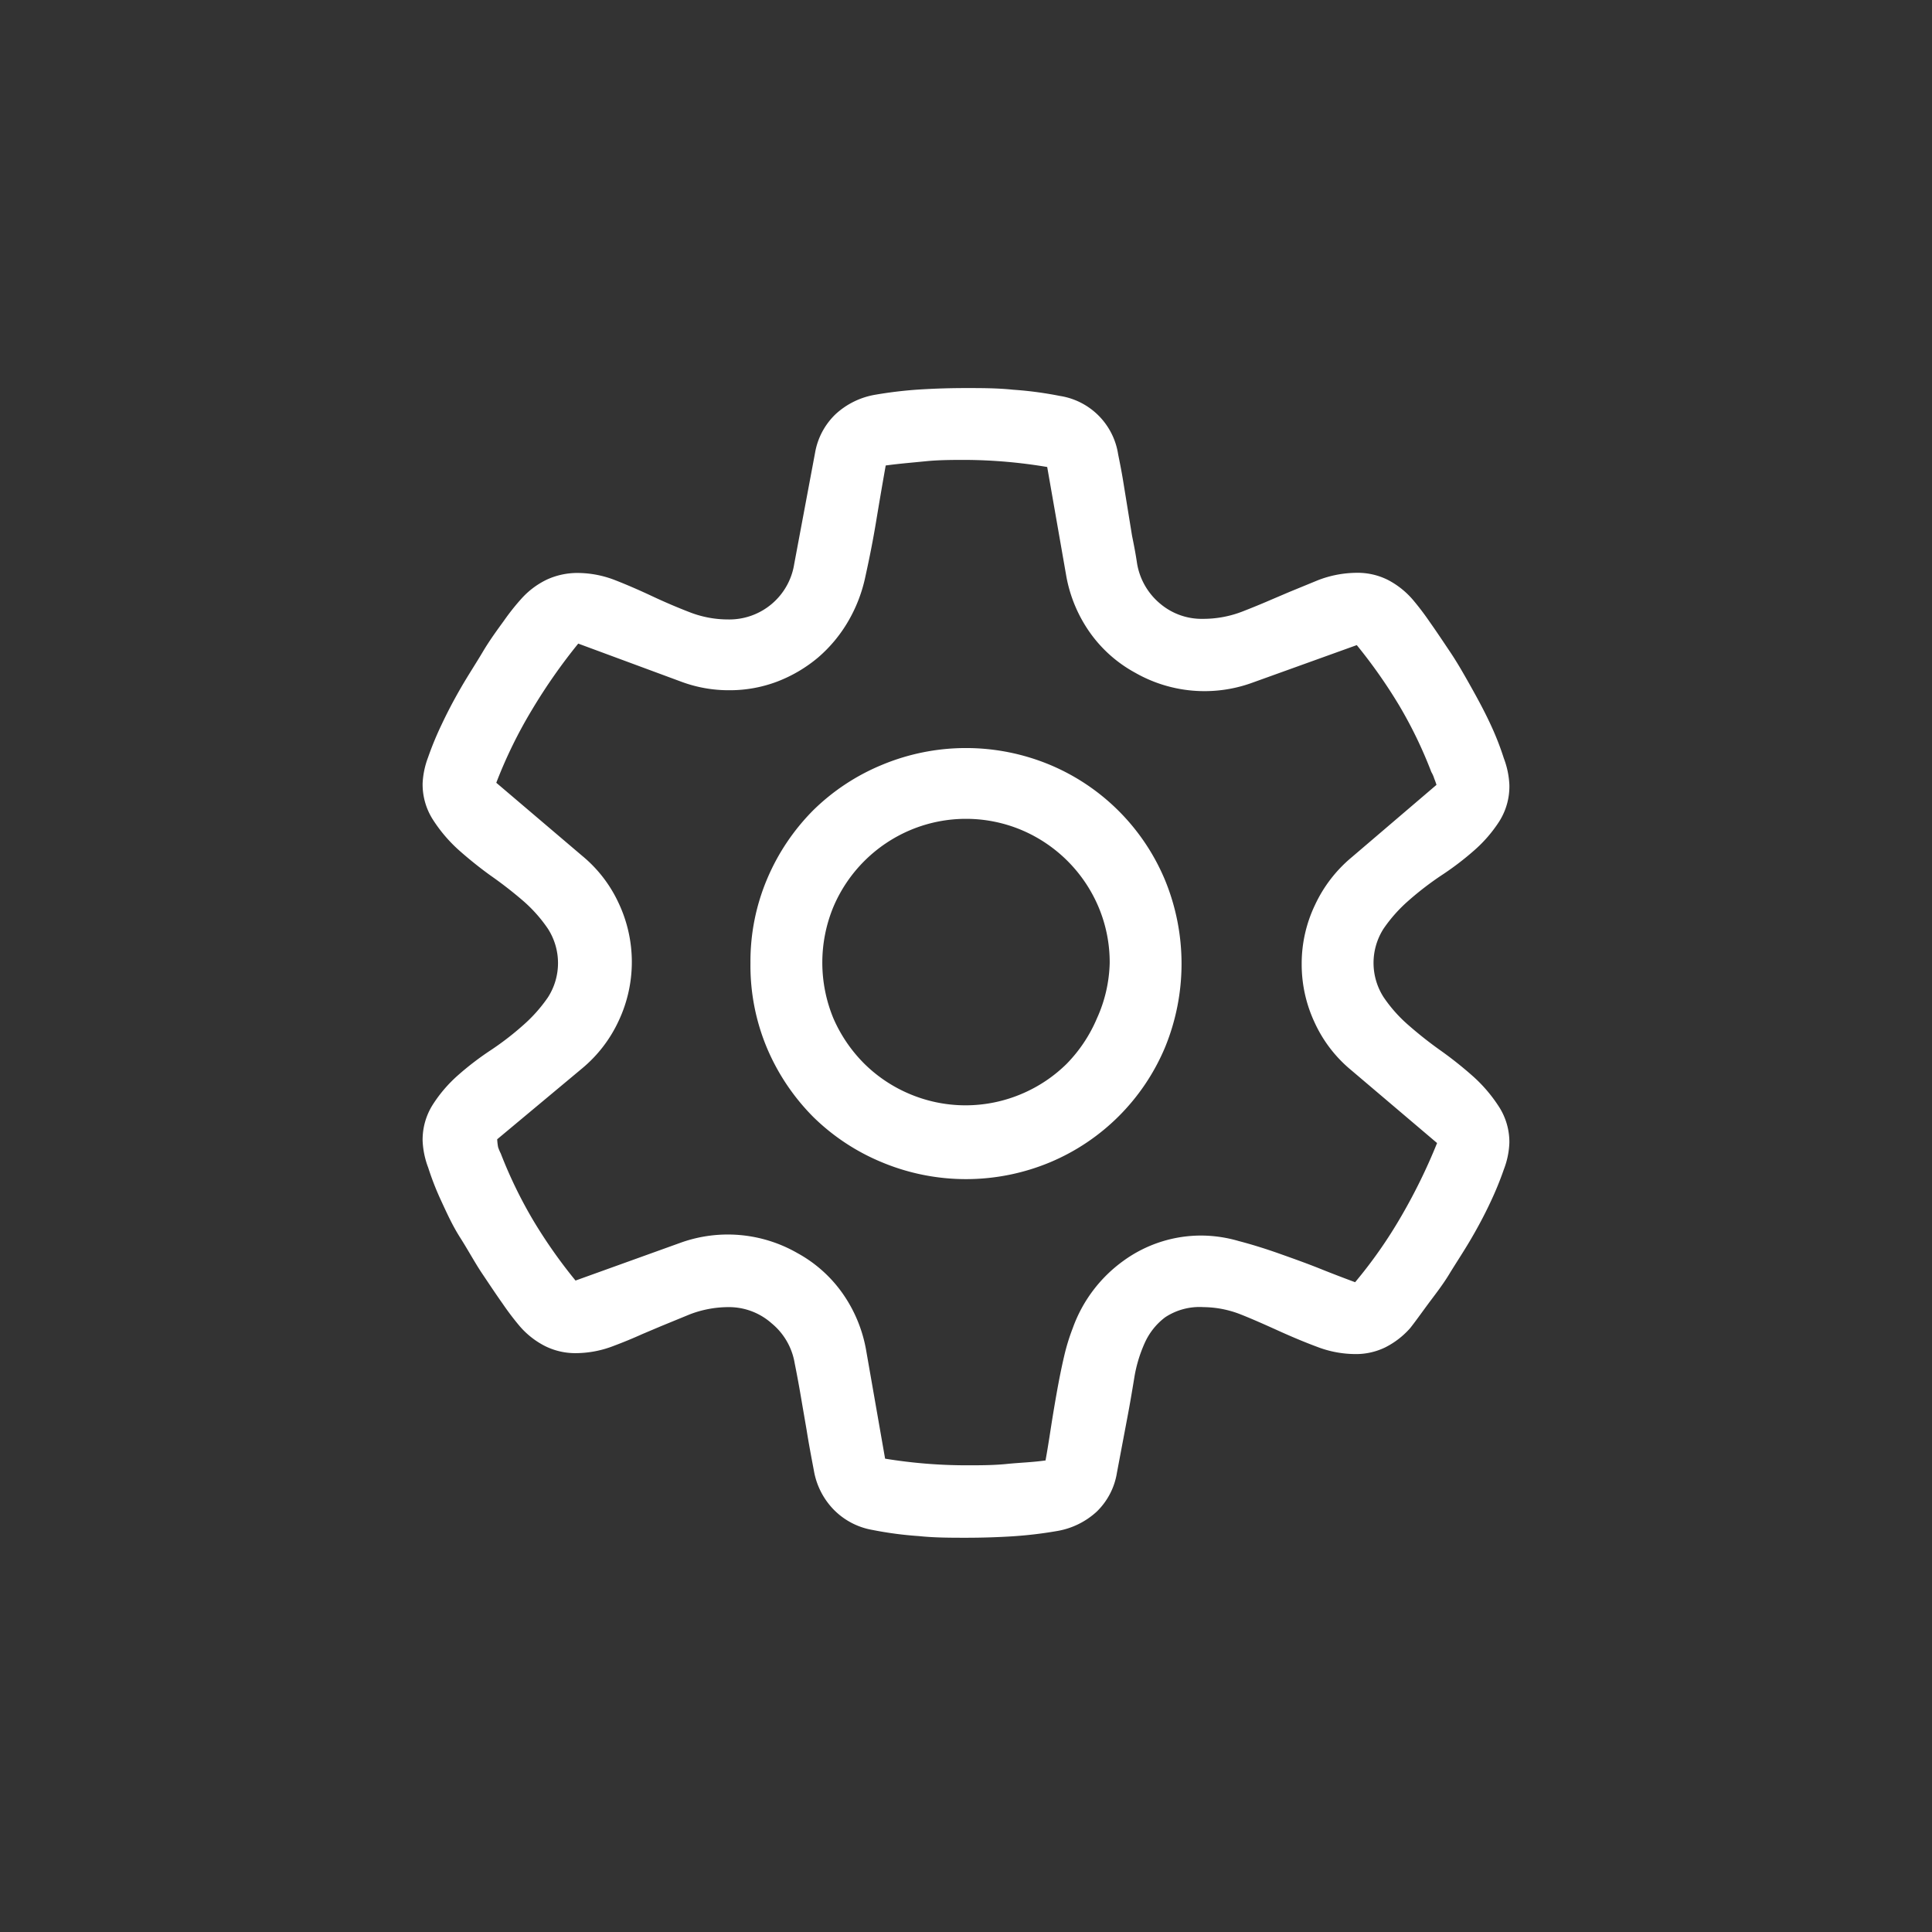 <svg id="图层_1" data-name="图层 1" xmlns="http://www.w3.org/2000/svg" viewBox="0 0 128 128"><rect x="0" y="0" width="128" height="128" fill="#333333" stroke="none"/><defs><style>.cls-1{fill:#fff;}</style></defs><path class="cls-1" d="M48.27,86.6a7.18,7.18,0,0,0-2.57.48l-1.9.78-1.23.52q-.93.42-1.89.78a7,7,0,0,1-2.57.49,4.5,4.5,0,0,1-2-.47,5.51,5.51,0,0,1-1.68-1.32,18.18,18.18,0,0,1-1.13-1.49c-.44-.62-.89-1.3-1.36-2S31,82.8,30.49,82s-.89-1.64-1.25-2.42a18.72,18.72,0,0,1-.87-2.22A5.67,5.67,0,0,1,28,75.59a4.34,4.34,0,0,1,.67-2.4,9.19,9.19,0,0,1,1.66-1.94,19.33,19.33,0,0,1,2.15-1.65,19.25,19.25,0,0,0,2.16-1.66,9.9,9.9,0,0,0,1.66-1.86,4.2,4.2,0,0,0,0-4.55,9.5,9.5,0,0,0-1.68-1.88A26.94,26.94,0,0,0,32.49,58a26.63,26.63,0,0,1-2.15-1.73,9.88,9.88,0,0,1-1.68-2A4.33,4.33,0,0,1,28,51.89a5.55,5.55,0,0,1,.36-1.71A21,21,0,0,1,29.26,48c.37-.79.8-1.61,1.28-2.44s1-1.62,1.45-2.38.95-1.44,1.4-2.06a15.28,15.28,0,0,1,1.15-1.45,5.41,5.41,0,0,1,1.69-1.27,4.84,4.84,0,0,1,2-.44,6.89,6.89,0,0,1,2.53.48c.82.32,1.64.68,2.45,1.06s1.65.74,2.48,1.06a7,7,0,0,0,2.55.48,4.35,4.35,0,0,0,4.38-3.68L54,30a4.63,4.63,0,0,1,1.36-2.56A5.14,5.14,0,0,1,58,26.15a27.64,27.64,0,0,1,3-.35c1-.06,2-.09,3-.09s2.08,0,3.12.11a24.41,24.41,0,0,1,3.09.41,4.62,4.62,0,0,1,3.87,3.87c.12.59.24,1.2.34,1.82L75,35.49c.12.59.24,1.2.33,1.82A4.41,4.41,0,0,0,76.87,40a4.26,4.26,0,0,0,2.86,1,7.18,7.18,0,0,0,2.57-.48c.64-.25,1.28-.51,1.9-.78l1.22-.52,1.9-.78a7.19,7.19,0,0,1,2.57-.49,4.46,4.46,0,0,1,2.06.47,5.56,5.56,0,0,1,1.66,1.32,18.18,18.18,0,0,1,1.13,1.49c.44.62.89,1.3,1.36,2s.94,1.53,1.41,2.37.89,1.63,1.25,2.41a18.72,18.72,0,0,1,.87,2.22A5.67,5.67,0,0,1,100,52a4.33,4.33,0,0,1-.67,2.42,9.09,9.09,0,0,1-1.66,1.92A19.33,19.33,0,0,1,95.49,58a20.51,20.51,0,0,0-2.16,1.66,9.9,9.9,0,0,0-1.66,1.86,4.2,4.2,0,0,0,0,4.55,9.5,9.5,0,0,0,1.68,1.88,26.28,26.28,0,0,0,2.15,1.69,25.16,25.16,0,0,1,2.16,1.73,9.88,9.88,0,0,1,1.68,2A4.33,4.33,0,0,1,100,75.7a5.44,5.44,0,0,1-.36,1.76,21.82,21.82,0,0,1-.91,2.22c-.37.79-.8,1.6-1.28,2.42s-1,1.6-1.45,2.34-1,1.43-1.42,2S93.74,87.6,93.42,88a5.5,5.5,0,0,1-1.65,1.27,4.43,4.43,0,0,1-2,.44,7.11,7.11,0,0,1-2.51-.48c-.86-.32-1.71-.68-2.55-1.06S83,87.4,82.19,87.08a6.89,6.89,0,0,0-2.46-.48,4.14,4.14,0,0,0-2.53.67A4.35,4.35,0,0,0,75.83,89a9.14,9.14,0,0,0-.69,2.34c-.14.85-.28,1.68-.43,2.47L74,97.57a4.59,4.59,0,0,1-1.34,2.58A5.14,5.14,0,0,1,70,101.44a27.56,27.56,0,0,1-3,.35q-1.5.09-3,.09c-1,0-2.08,0-3.12-.11a24.17,24.17,0,0,1-3.09-.41A4.71,4.71,0,0,1,55.22,100a4.89,4.89,0,0,1-1.3-2.58c-.17-.9-.34-1.79-.48-2.68L53.14,93c-.15-.9-.31-1.79-.49-2.68a4.34,4.34,0,0,0-1.52-2.64A4.26,4.26,0,0,0,48.27,86.6Zm21,10.15c.1-.54.21-1.22.33-2s.26-1.63.41-2.47.31-1.65.49-2.42A13.6,13.6,0,0,1,71.07,88a9.39,9.39,0,0,1,3.35-4.46,8.75,8.75,0,0,1,5.31-1.68,9,9,0,0,1,2.33.36c.88.23,1.78.51,2.71.84s1.83.65,2.7,1,1.64.64,2.31.89a30.88,30.88,0,0,0,3.08-4.41,37.52,37.52,0,0,0,2.35-4.81v0l-5.69-4.83a8.88,8.88,0,0,1-2.42-3.15,9.08,9.08,0,0,1-.86-3.88,9,9,0,0,1,.88-3.91,9.09,9.09,0,0,1,2.43-3.16L95.17,52v0a4,4,0,0,0-.15-.42,1.89,1.89,0,0,0-.19-.43,28.91,28.91,0,0,0-2.13-4.41,34.25,34.25,0,0,0-2.81-4h0l-7,2.52a9.26,9.26,0,0,1-7.7-.7,8.84,8.84,0,0,1-3-2.68,9.35,9.35,0,0,1-1.54-3.68l-1.27-7.26A33.5,33.5,0,0,0,64,30.47c-.89,0-1.79,0-2.68.09s-1.77.16-2.64.28c-.22,1.24-.43,2.47-.63,3.68s-.44,2.43-.71,3.65a9.9,9.9,0,0,1-1.15,3,9.37,9.37,0,0,1-2,2.4,9.48,9.48,0,0,1-2.68,1.58,8.87,8.87,0,0,1-3.2.58,9,9,0,0,1-3.16-.56h0l-6.84-2.53h0a37.54,37.54,0,0,0-3.08,4.41,30.6,30.6,0,0,0-2.35,4.81v0l5.69,4.84a8.87,8.87,0,0,1,2.42,3.14,9.15,9.15,0,0,1,0,7.79,9,9,0,0,1-2.43,3.16l-5.62,4.69v0A4,4,0,0,0,33,76a3.21,3.21,0,0,0,.18.43,29.93,29.93,0,0,0,2.14,4.41,33.44,33.44,0,0,0,2.81,4h0l7-2.52a9.26,9.26,0,0,1,7.7.7,8.84,8.84,0,0,1,3,2.68,9.35,9.35,0,0,1,1.54,3.68l1.27,7.26a33.5,33.5,0,0,0,5.39.44c.89,0,1.79,0,2.68-.09S68.45,96.88,69.32,96.75ZM49.72,63.8a14,14,0,0,1,1.11-5.58,14.39,14.39,0,0,1,3.05-4.54,14.23,14.23,0,0,1,4.54-3,14.46,14.46,0,0,1,11.16,0,14.2,14.2,0,0,1,7.59,7.59,14.58,14.58,0,0,1,0,11.16A14.22,14.22,0,0,1,69.58,77a14.46,14.46,0,0,1-11.16,0,14.23,14.23,0,0,1-4.54-3,14.46,14.46,0,0,1-3.05-4.53A14.11,14.11,0,0,1,49.72,63.8Zm23.8,0a9.42,9.42,0,0,0-.74-3.71A9.59,9.59,0,0,0,67.7,55a9.5,9.5,0,0,0-7.4,0,9.59,9.59,0,0,0-5.08,5.07,9.65,9.65,0,0,0,0,7.41,9.71,9.71,0,0,0,2.05,3,9.52,9.52,0,0,0,3,2,9.5,9.5,0,0,0,7.4,0,9.52,9.52,0,0,0,3-2,9.71,9.71,0,0,0,2-3A9.4,9.4,0,0,0,73.52,63.8Z"/></svg>